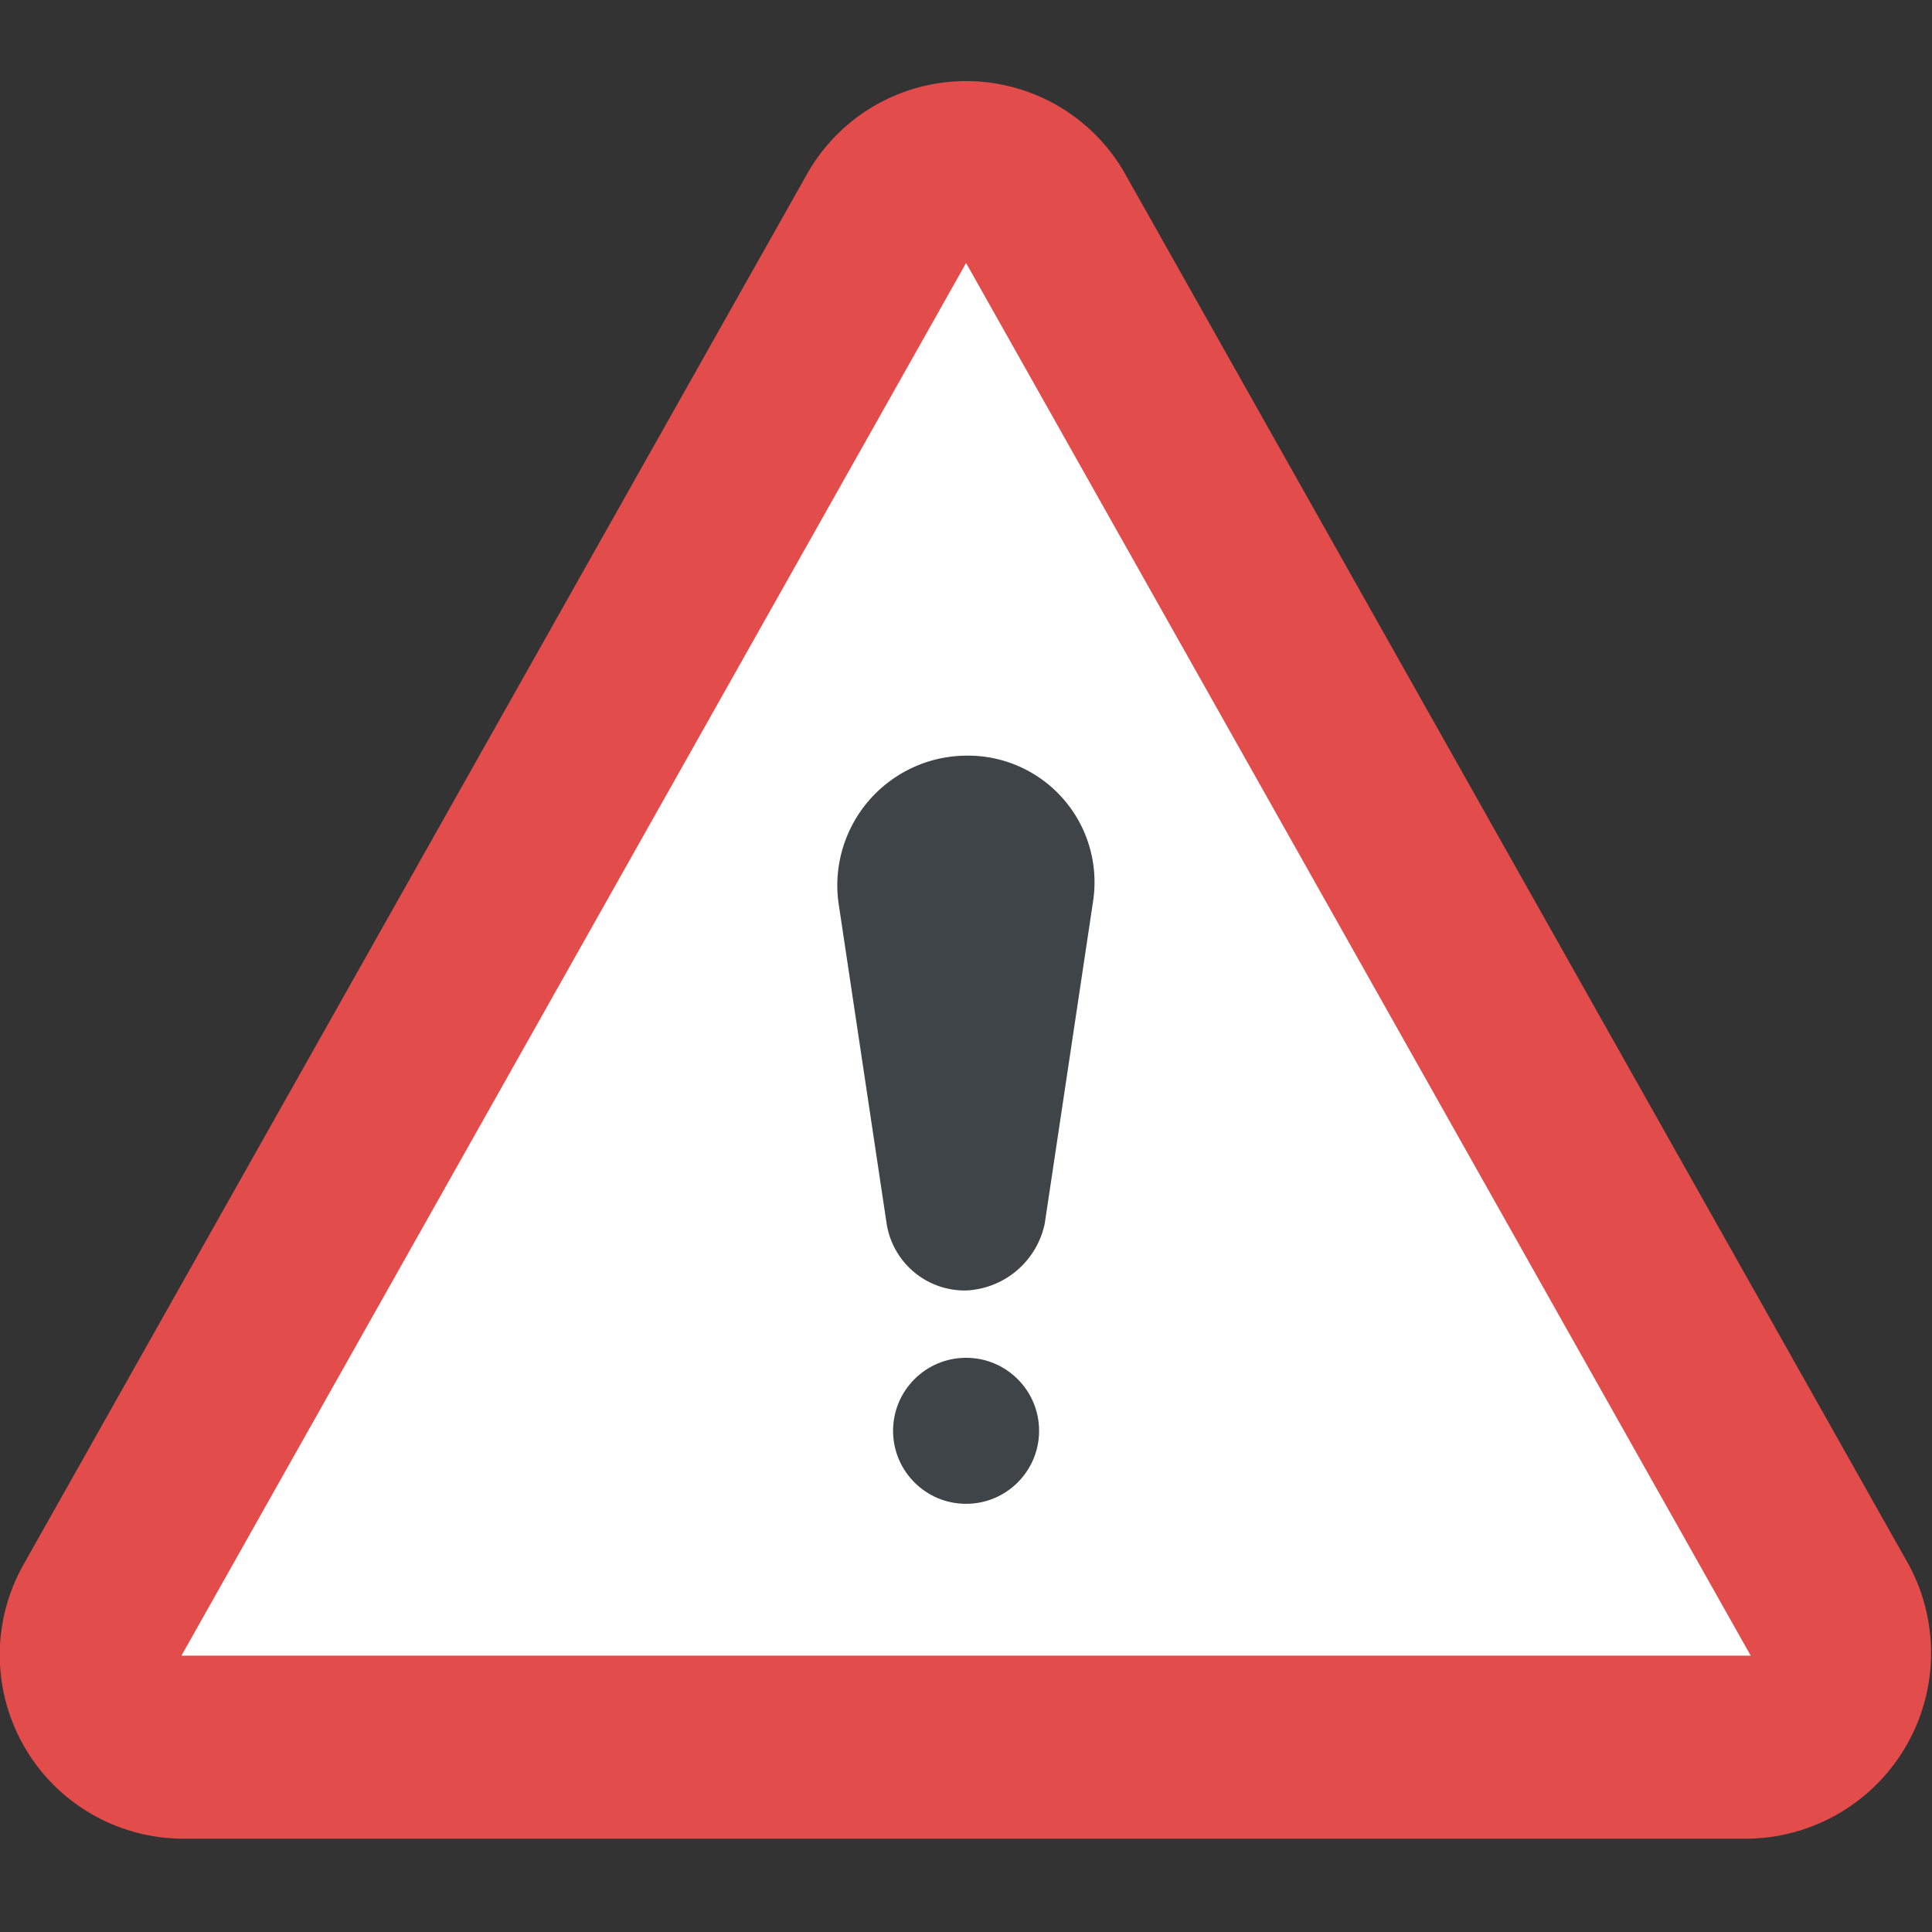 <svg xmlns="http://www.w3.org/2000/svg" width="24" height="24" viewBox="0 0 24 24">
    <rect x="0" y="0" width="24" height="24" fill="#333333" stroke="none"/>
    <g data-name="Group 9983">
        <g data-name="warning (1)">
            <path data-name="Path 46101" d="m23.713 38.8-9.747-17.3a2.269 2.269 0 0 0-3.929 0L.289 38.8a2.283 2.283 0 0 0 1.965 3.4h19.419a2.307 2.307 0 0 0 2.04-3.4z" transform="translate(0 -19.359)" style="fill:#e24c4b"/>
            <path data-name="Path 46102" d="m52.16 63.025 9.747 17.3H42.413l9.747-17.3z" transform="translate(-40.159 -59.758)" style="fill:#fff"/>
            <g data-name="Group 9981" transform="translate(10.408 9.387)">
                <path data-name="Path 46103" d="m195.911 180.039.6 4a.983.983 0 0 0 .982.831 1.046 1.046 0 0 0 .982-.831l.6-4a1.572 1.572 0 0 0-1.587-1.813 1.612 1.612 0 0 0-1.577 1.813z" transform="translate(-195.905 -178.226)" style="fill:#3f4448"/>
                <circle data-name="Ellipse 850" cx=".907" cy=".907" r=".907" transform="translate(.686 7.48)" style="fill:#3f4448"/>
            </g>
        </g>
    </g>
</svg>
